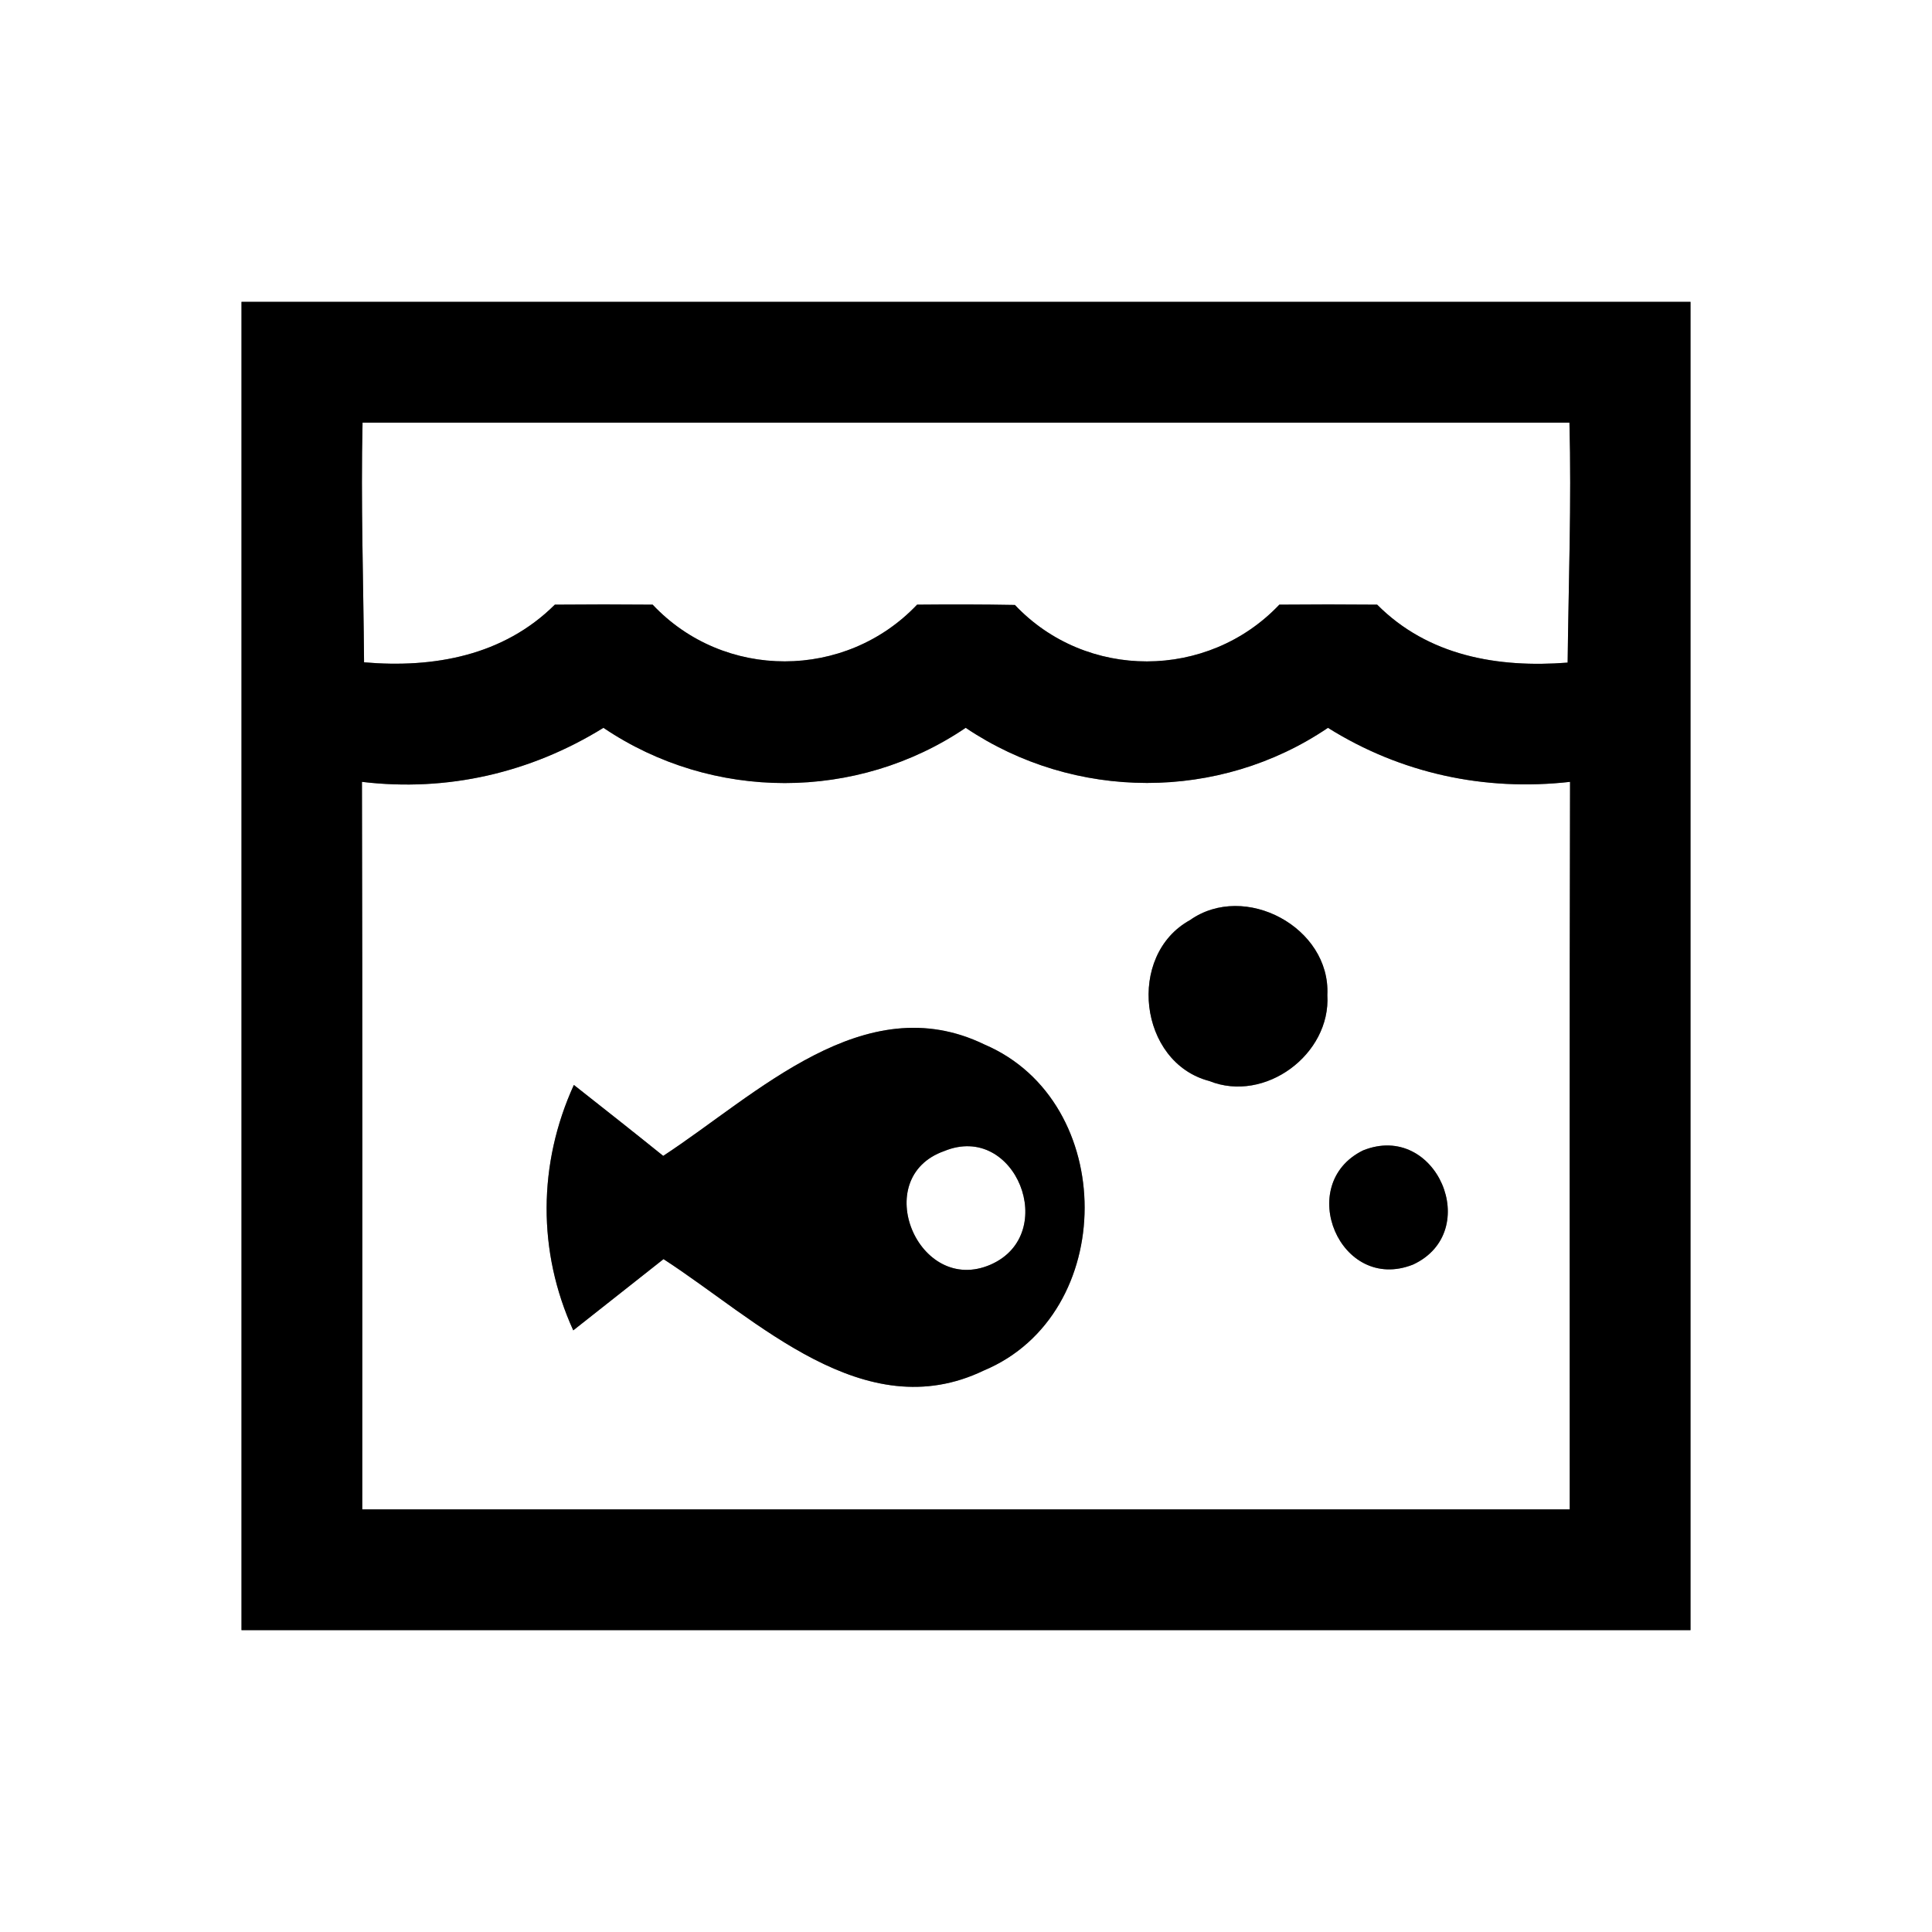 <?xml version="1.0" encoding="UTF-8" ?>
<!DOCTYPE svg PUBLIC "-//W3C//DTD SVG 1.1//EN" "http://www.w3.org/Graphics/SVG/1.1/DTD/svg11.dtd">
<svg width="64pt" height="64pt" viewBox="0 0 64 64" version="1.1" xmlns="http://www.w3.org/2000/svg">
<rect x="0" y="0" width="64" height="64" fill="#808080" stroke="none"/>
<g id="#ffffffff">
<path fill="#ffffff" opacity="1.00" d=" M 0.00 0.00 L 64.00 0.00 L 64.00 64.00 L 0.00 64.00 L 0.00 0.00 M 8.00 10.00 C 8.00 24.67 8.00 39.33 8.00 54.00 C 24.00 54.00 40.00 54.00 56.00 54.00 C 56.00 39.33 56.00 24.67 56.00 10.00 C 40.00 10.00 24.00 10.00 8.00 10.00 Z" />
<path fill="#ffffff" opacity="1.00" d=" M 12.01 14.00 C 25.33 14.00 38.66 14.00 51.99 14.00 C 52.06 16.65 51.96 19.30 51.93 21.95 C 49.62 22.13 47.31 21.73 45.62 20.03 C 44.54 20.02 43.46 20.02 42.38 20.03 C 40.01 22.53 35.98 22.54 33.62 20.04 C 32.54 20.02 31.46 20.02 30.38 20.03 C 28.01 22.53 23.98 22.54 21.62 20.03 C 20.54 20.02 19.46 20.02 18.38 20.03 C 16.68 21.72 14.37 22.14 12.06 21.94 C 12.04 19.29 11.95 16.65 12.01 14.00 Z" />
<path fill="#ffffff" opacity="1.00" d=" M 11.99 25.90 C 14.82 26.24 17.58 25.60 19.99 24.11 C 23.60 26.55 28.39 26.55 31.99 24.11 C 35.60 26.54 40.39 26.55 43.99 24.11 C 46.40 25.62 49.18 26.22 52.01 25.90 C 51.99 33.93 52.00 41.97 52.00 50.00 C 38.67 50.00 25.33 50.00 12.00 50.00 C 12.00 41.97 12.01 33.93 11.99 25.90 M 39.42 30.48 C 37.31 31.64 37.72 35.20 40.06 35.81 C 41.90 36.55 44.09 34.93 43.97 32.96 C 44.08 30.72 41.23 29.20 39.42 30.48 M 21.97 38.29 C 20.99 37.50 20.00 36.72 19.01 35.94 C 17.82 38.55 17.80 41.46 18.99 44.07 C 19.99 43.28 20.98 42.50 21.98 41.71 C 25.07 43.71 28.62 47.31 32.59 45.40 C 37.04 43.54 37.04 36.49 32.61 34.60 C 28.63 32.67 25.07 36.26 21.97 38.29 M 45.15 38.11 C 42.88 39.23 44.39 42.85 46.81 41.89 C 49.15 40.80 47.58 37.13 45.15 38.11 Z" />
<path fill="#ffffff" opacity="1.00" d=" M 31.28 38.13 C 33.64 37.16 35.11 40.88 32.82 41.89 C 30.42 42.94 28.78 39.01 31.28 38.13 Z" />
</g>
<g id="#000000ff">
<path fill="#000000" opacity="1.00" d=" M 8.00 10.00 C 24.00 10.00 40.00 10.00 56.00 10.00 C 56.00 24.67 56.00 39.33 56.00 54.00 C 40.00 54.00 24.00 54.00 8.00 54.00 C 8.00 39.33 8.00 24.67 8.00 10.00 M 12.01 14.00 C 11.95 16.65 12.04 19.29 12.06 21.94 C 14.37 22.14 16.68 21.72 18.38 20.03 C 19.46 20.02 20.54 20.02 21.62 20.03 C 23.98 22.54 28.01 22.53 30.38 20.03 C 31.46 20.02 32.54 20.02 33.62 20.04 C 35.98 22.54 40.01 22.53 42.38 20.03 C 43.46 20.02 44.54 20.02 45.62 20.03 C 47.31 21.73 49.62 22.13 51.93 21.95 C 51.96 19.30 52.06 16.65 51.99 14.00 C 38.66 14.00 25.33 14.00 12.01 14.00 M 11.99 25.90 C 12.01 33.93 12.00 41.97 12.00 50.00 C 25.33 50.00 38.67 50.00 52.00 50.00 C 52.00 41.97 51.99 33.93 52.01 25.90 C 49.18 26.22 46.40 25.62 43.99 24.11 C 40.39 26.55 35.60 26.54 31.99 24.11 C 28.39 26.55 23.60 26.55 19.99 24.11 C 17.58 25.60 14.82 26.24 11.99 25.90 Z" />
<path fill="#000000" opacity="1.00" d=" M 39.42 30.48 C 41.23 29.20 44.08 30.72 43.97 32.96 C 44.09 34.93 41.90 36.55 40.06 35.81 C 37.72 35.20 37.31 31.64 39.42 30.48 Z" />
<path fill="#000000" opacity="1.00" d=" M 21.97 38.29 C 25.07 36.26 28.63 32.67 32.61 34.60 C 37.04 36.49 37.04 43.54 32.59 45.40 C 28.62 47.31 25.07 43.71 21.98 41.71 C 20.98 42.50 19.99 43.28 18.99 44.07 C 17.80 41.46 17.82 38.55 19.01 35.94 C 20.00 36.72 20.99 37.50 21.97 38.29 M 31.28 38.13 C 28.78 39.01 30.42 42.94 32.82 41.89 C 35.11 40.88 33.64 37.16 31.28 38.13 Z" />
<path fill="#000000" opacity="1.00" d=" M 45.15 38.11 C 47.58 37.13 49.15 40.80 46.81 41.89 C 44.39 42.85 42.88 39.23 45.15 38.11 Z" />
</g>
</svg>
